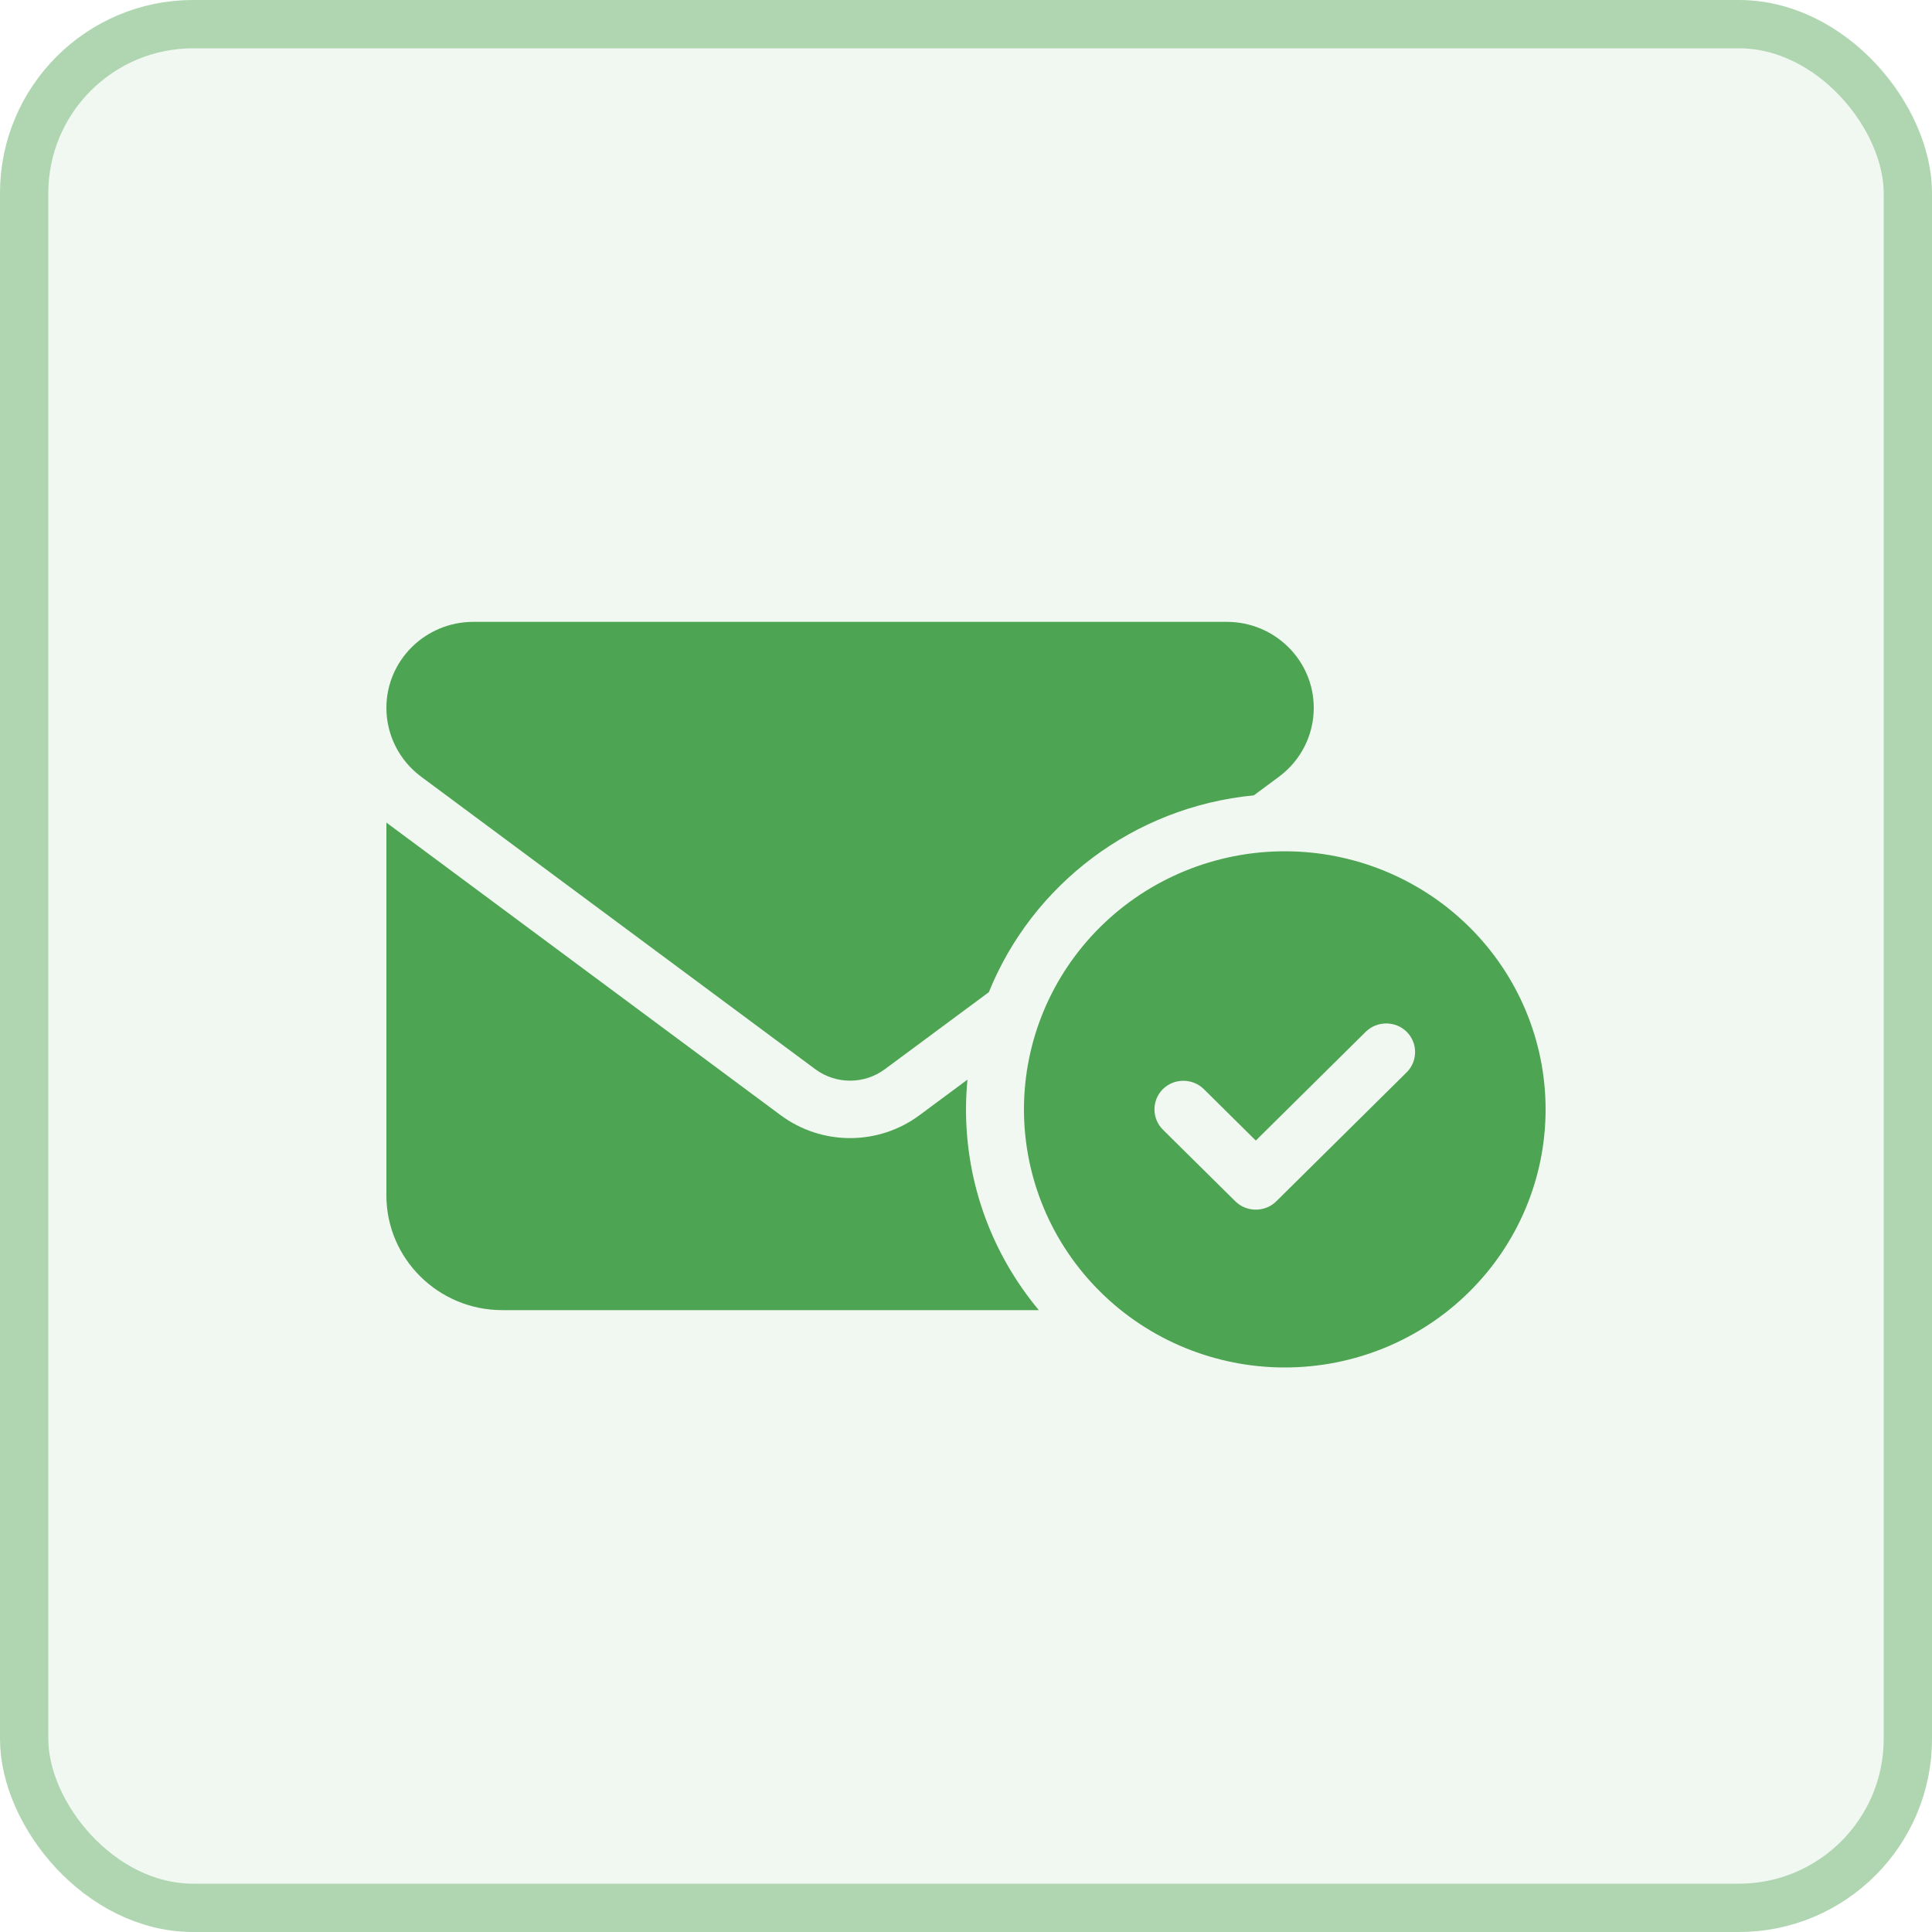 <svg width="40" height="40" viewBox="0 0 40 40" fill="none" xmlns="http://www.w3.org/2000/svg">
<rect width="40" height="40" rx="4" fill="#4DA452" fill-opacity="0.08"/>
<rect x="0.5" y="0.5" width="39" height="39" rx="3.5" stroke="#4DA452" stroke-opacity="0.4"/>
<path d="M9.8 12.875C8.806 12.875 8 13.673 8 14.656C8 15.217 8.266 15.744 8.72 16.081L16.88 22.137C17.308 22.453 17.892 22.453 18.32 22.137L20.473 20.542C21.369 18.323 23.461 16.708 25.959 16.467L26.48 16.081C26.934 15.744 27.2 15.217 27.2 14.656C27.2 13.673 26.394 12.875 25.4 12.875H9.8ZM19.04 23.087C18.185 23.722 17.015 23.722 16.16 23.087L8 17.031V24.75C8 26.06 9.076 27.125 10.4 27.125H21.508C20.566 25.997 20 24.546 20 22.969C20 22.761 20.011 22.557 20.03 22.353L19.04 23.087ZM32 22.969C32 21.552 31.431 20.192 30.418 19.19C29.406 18.188 28.032 17.625 26.6 17.625C25.168 17.625 23.794 18.188 22.782 19.19C21.769 20.192 21.2 21.552 21.2 22.969C21.2 24.386 21.769 25.745 22.782 26.747C23.794 27.75 25.168 28.312 26.6 28.312C28.032 28.312 29.406 27.75 30.418 26.747C31.431 25.745 32 24.386 32 22.969ZM29.124 21.362C29.356 21.592 29.356 21.971 29.124 22.201L26.424 24.872C26.191 25.102 25.809 25.102 25.576 24.872L24.076 23.388C23.844 23.158 23.844 22.779 24.076 22.549C24.309 22.319 24.691 22.319 24.924 22.549L26 23.614L28.276 21.362C28.509 21.132 28.891 21.132 29.124 21.362Z" fill="#4DA452"/>
</svg>
